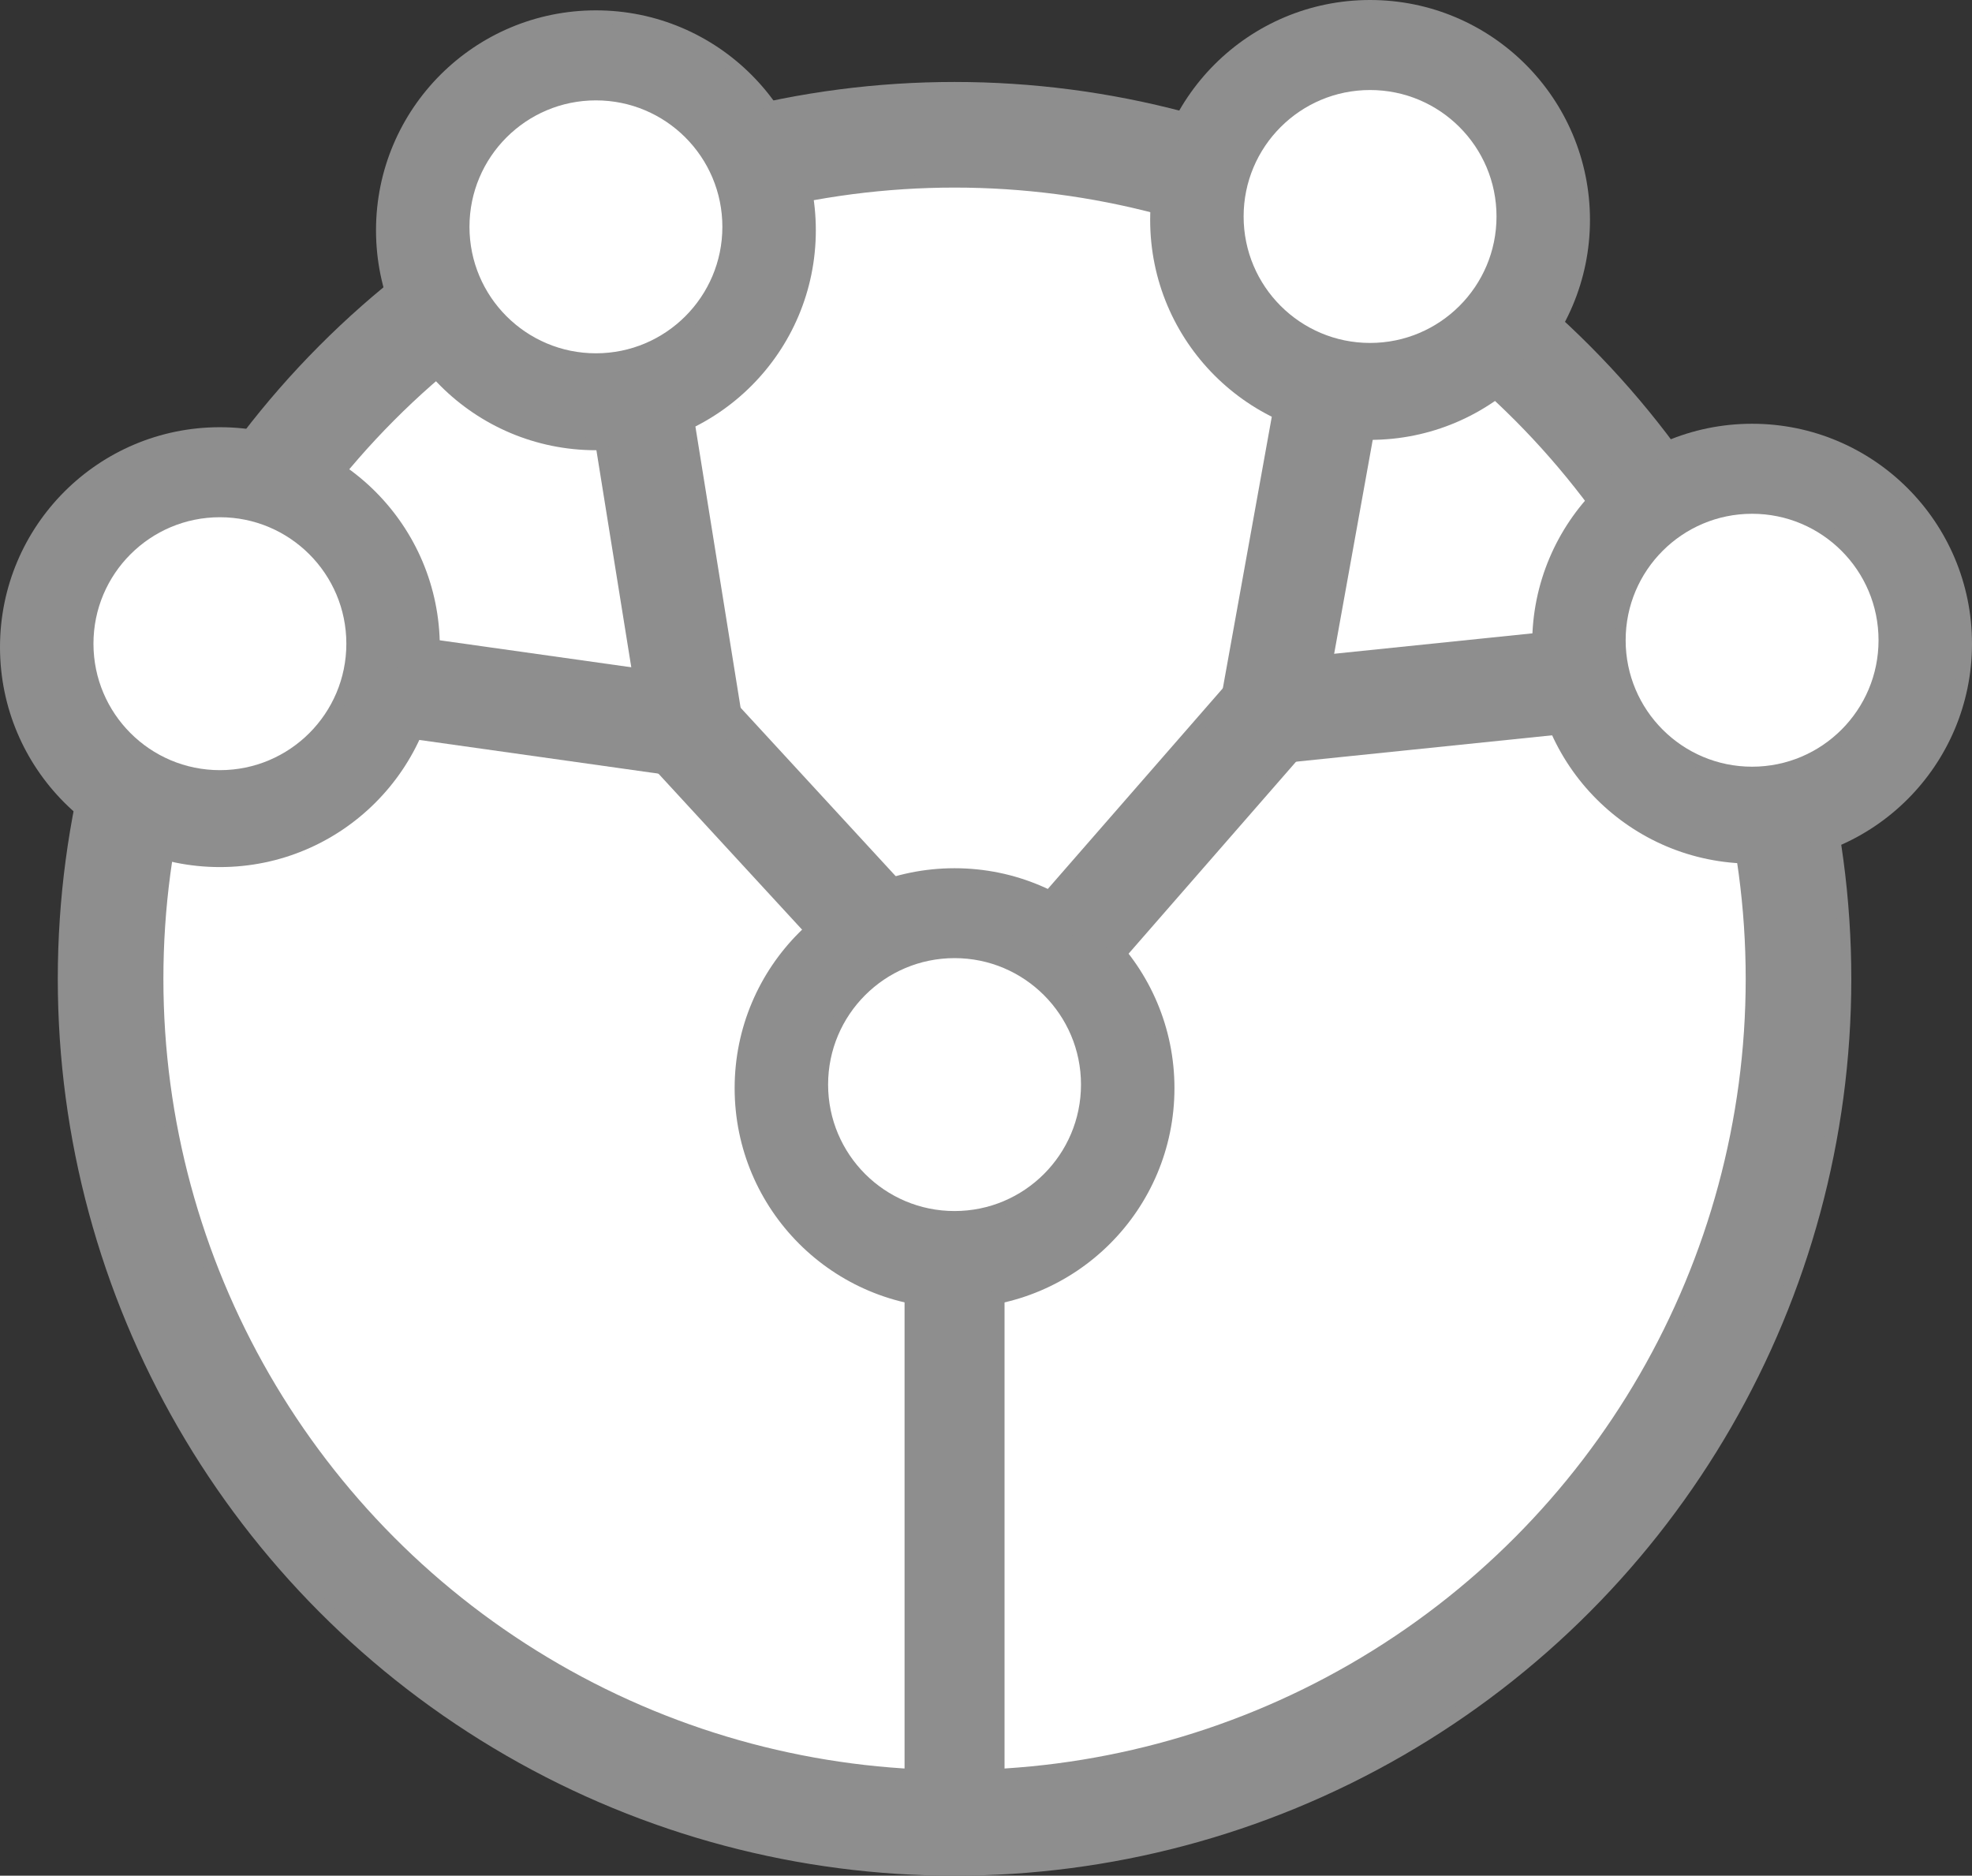 <svg id="Layer_2" data-name="Layer 2" xmlns="http://www.w3.org/2000/svg" viewBox="0 0 154.24 146.69"><rect x="0" y="0" width="154.24" height="146.69" fill="#333333" stroke="none"/><defs><style>.cls-1{fill:#8e8e8e;}.cls-1,.cls-2{stroke:#8e8e8e;stroke-linecap:round;stroke-miterlimit:10;}.cls-2{fill:#fff;}</style></defs><title>logo</title><circle class="cls-1" cx="74.66" cy="76.55" r="69.64"/><circle class="cls-2" cx="74.66" cy="76.55" r="62.38"/><circle class="cls-1" cx="74.66" cy="85.1" r="16.7"/><circle class="cls-2" cx="74.66" cy="84.82" r="10.39"/><circle class="cls-1" cx="107.16" cy="17.2" r="16.7"/><circle class="cls-2" cx="107.16" cy="16.93" r="10.39"/><circle class="cls-1" cx="137.04" cy="50.34" r="16.7"/><circle class="cls-2" cx="137.04" cy="50.07" r="10.39"/><circle class="cls-1" cx="46.61" cy="18.01" r="16.7"/><circle class="cls-2" cx="46.61" cy="17.74" r="10.39"/><circle class="cls-1" cx="17.2" cy="50.61" r="16.7"/><circle class="cls-2" cx="17.2" cy="50.34" r="10.39"/><rect class="cls-1" x="71.25" y="101.8" width="6.82" height="41.87"/><rect class="cls-1" x="319.02" y="362.33" width="7.09" height="26.83" transform="translate(97.13 -432.41) rotate(41.1)"/><rect class="cls-1" x="285.49" y="362.63" width="7.22" height="27.35" transform="translate(-407.87 -17.64) rotate(-42.64)"/><rect class="cls-1" x="327.22" y="344.89" width="7.09" height="26.06" transform="translate(-160.66 -365.96) rotate(10.22)"/><rect class="cls-1" x="338.79" y="353.85" width="7.09" height="26.83" transform="translate(443.21 -323.85) rotate(84.12)"/><rect class="cls-1" x="278.05" y="343.98" width="6.94" height="26.28" transform="translate(-282.51 -263.75) rotate(-9.13)"/><rect class="cls-1" x="269.33" y="355.16" width="6.94" height="26.28" transform="translate(-359.35 274.1) rotate(-81.98)"/></svg>